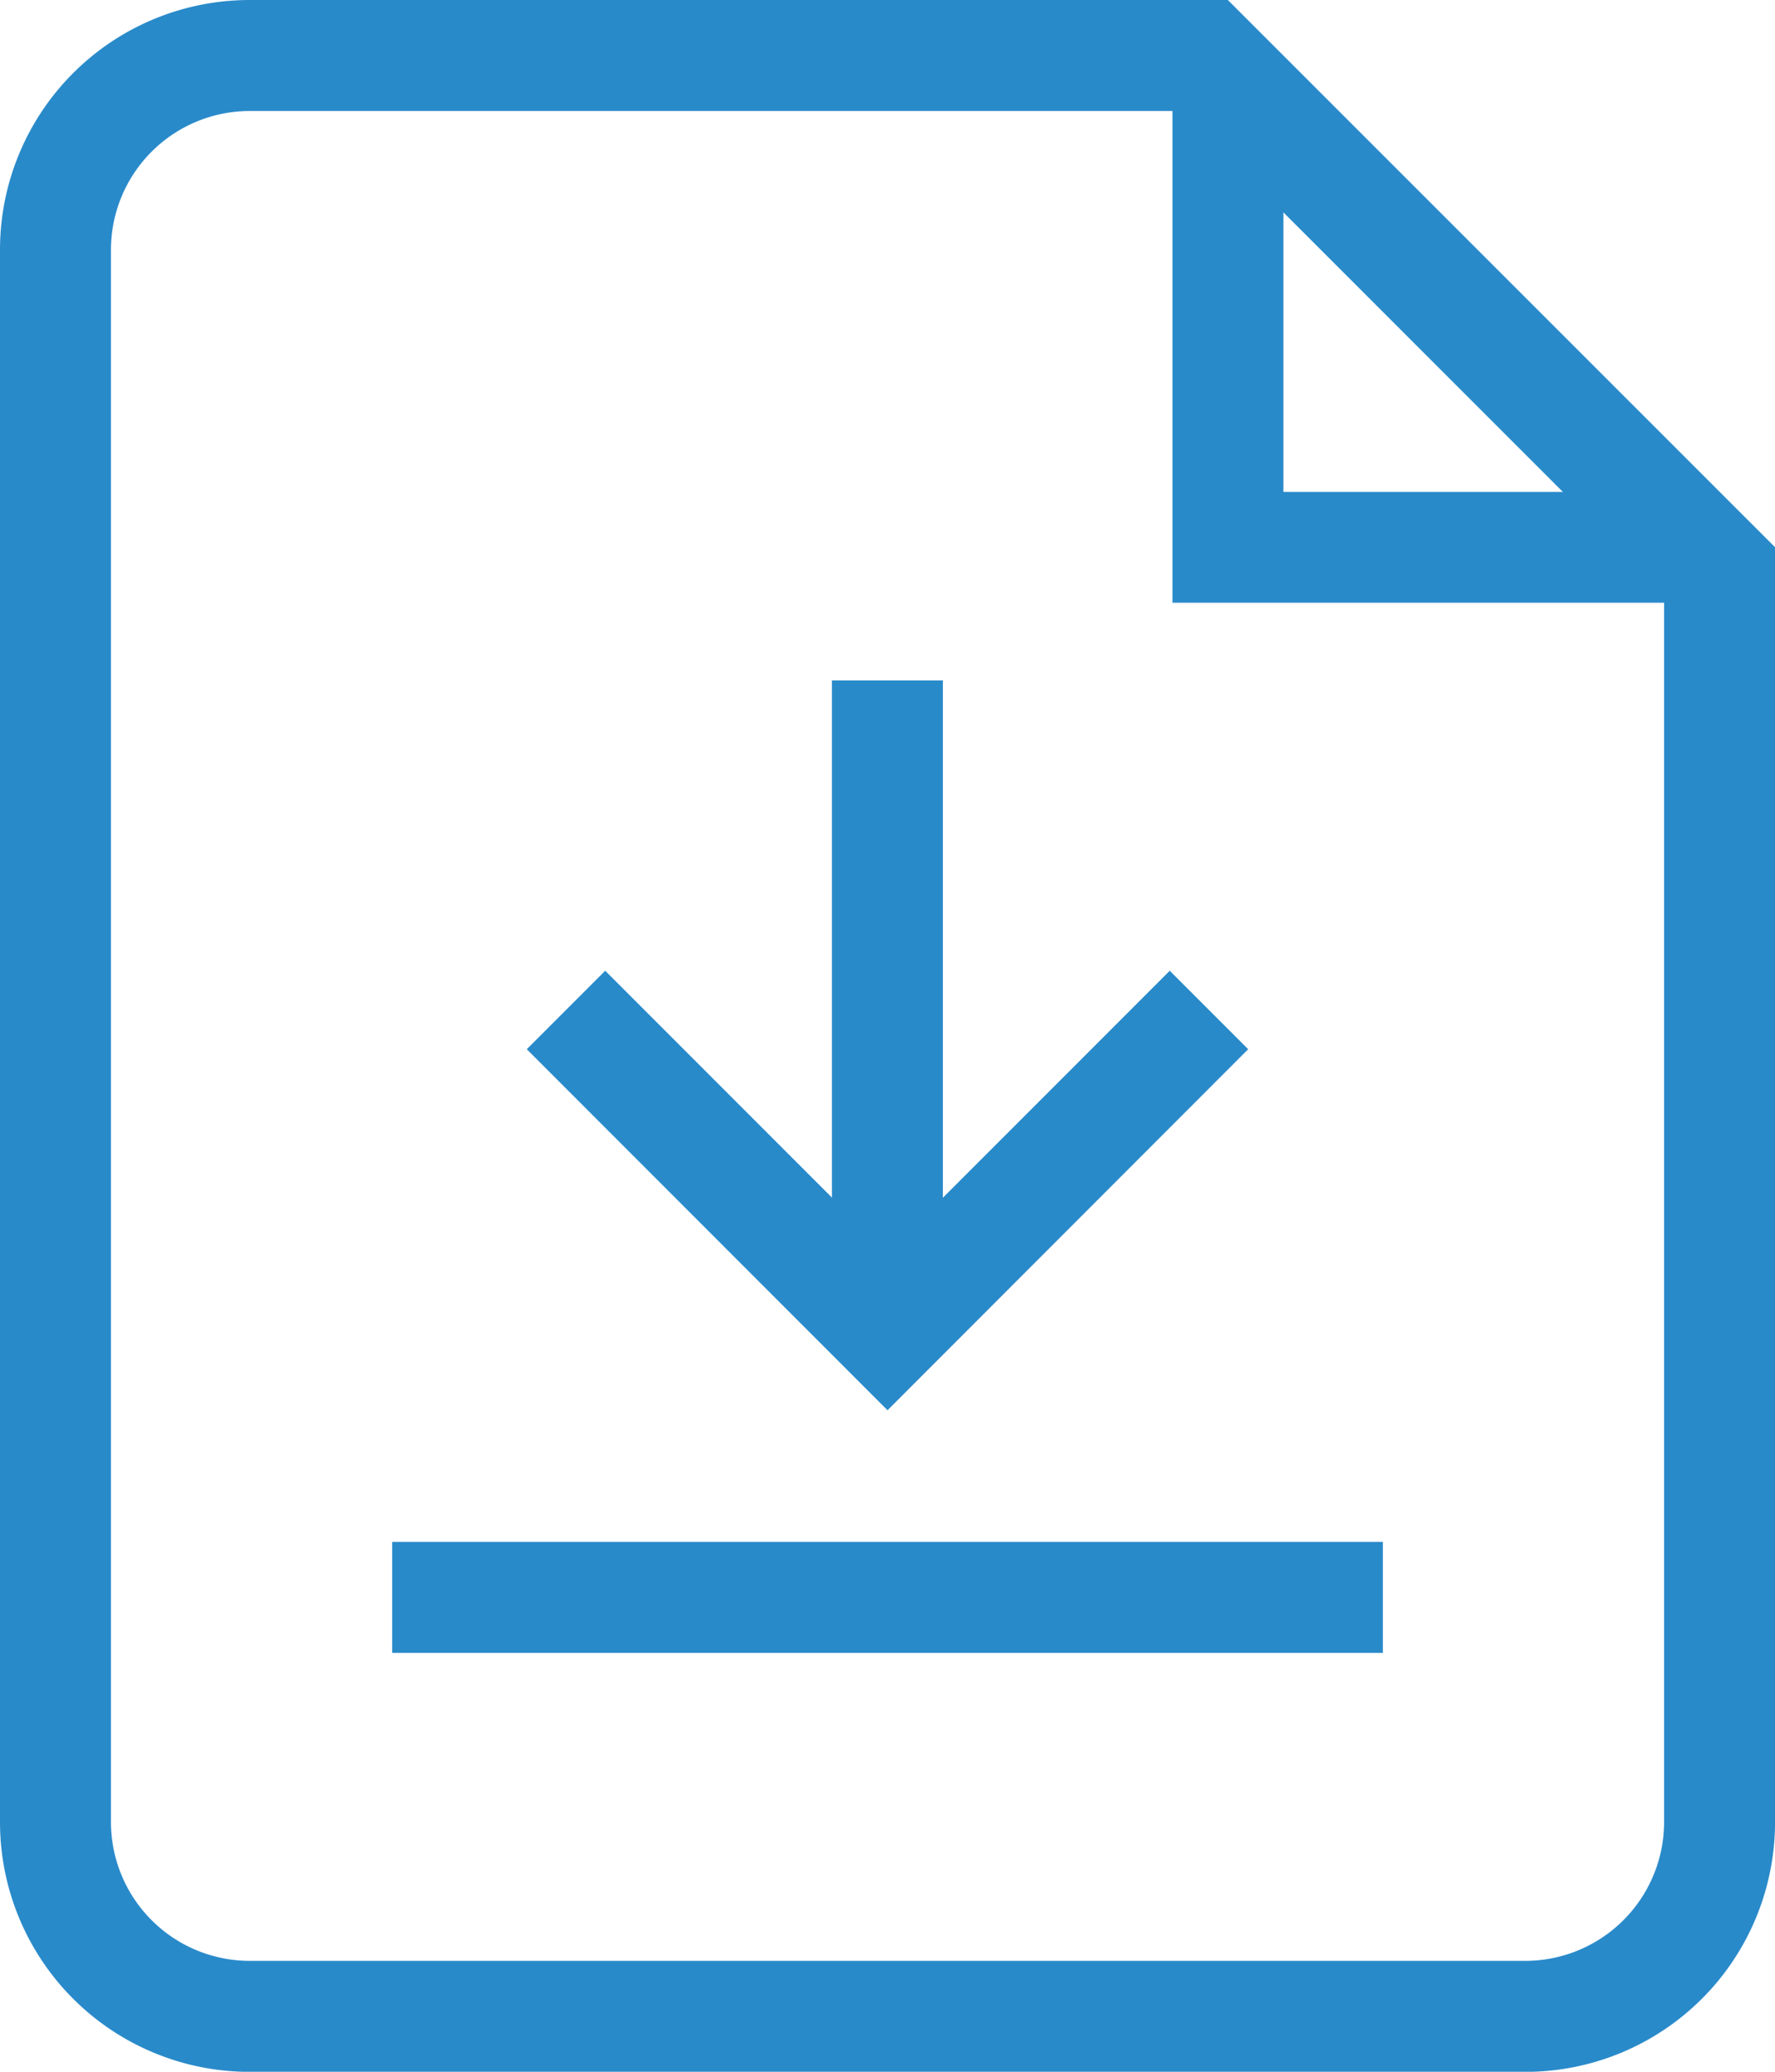 <?xml version="1.0" encoding="UTF-8"?>
<svg xmlns="http://www.w3.org/2000/svg" width="39.899" height="46.549" viewBox="0 0 39.899 46.549">
  <g id="文件下载" transform="translate(-128 -59.46)">
    <path id="路径_1595" d="M154.571,61.954l10.835,10.834V100.4a3.121,3.121,0,0,1-3.117,3.117H133.611a3.121,3.121,0,0,1-3.117-3.117V65.071a3.121,3.121,0,0,1,3.117-3.117h20.96M155.6,59.46H133.611A5.611,5.611,0,0,0,128,65.071V100.4a5.611,5.611,0,0,0,5.611,5.611h28.678A5.611,5.611,0,0,0,167.9,100.4V71.755Z" transform="translate(0 0)" fill="#298aca"></path>
    <path id="路径_1596" d="M327.4,97.689h-12.19V85.5h2.494v9.7h9.7Zm-19.845,1.746h2.494v14.937h-2.494ZM297.67,118.79h22.27v2.494H297.67Z" transform="translate(-160.855 -24.687)" fill="#298aca"></path>
    <path id="路径_1597" d="M364.029,489.212,355.92,481.1l1.763-1.763,6.345,6.345,6.345-6.345,1.763,1.763Z" transform="translate(-216.079 -398.066)" fill="#298aca"></path>
  </g>
</svg>
